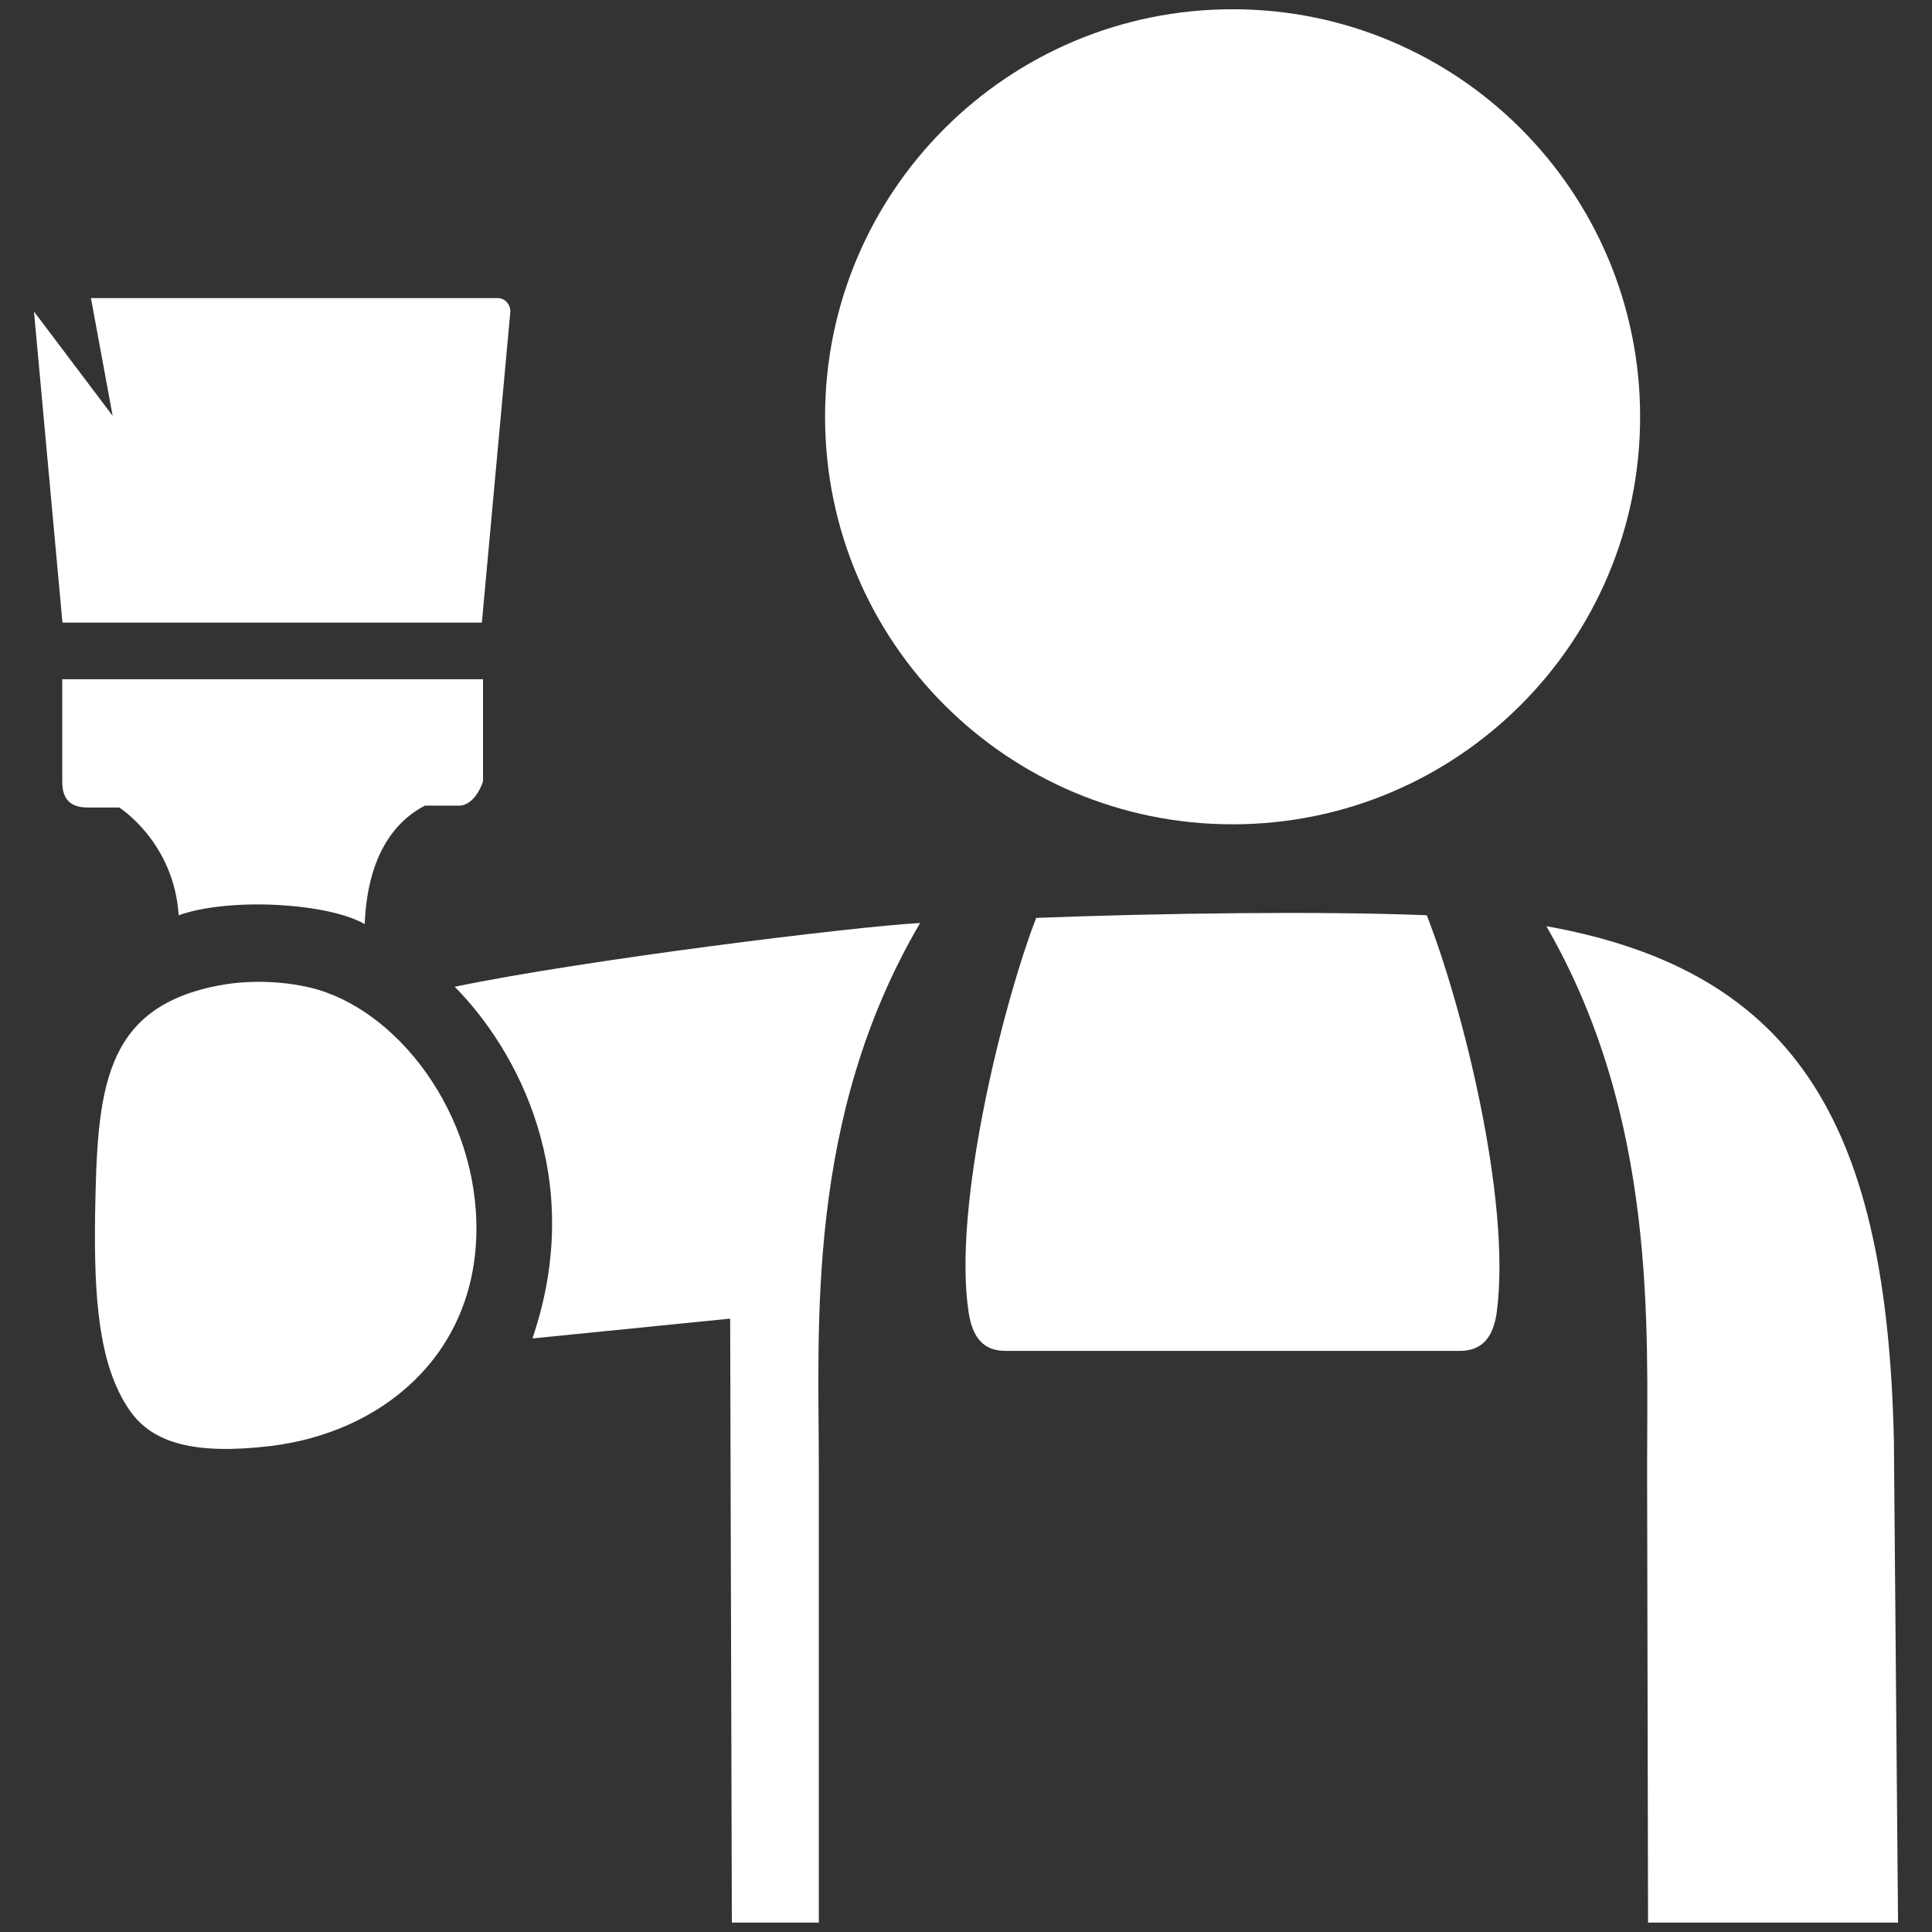 <?xml version="1.0" encoding="utf-8"?>
<!-- Generator: Adobe Illustrator 24.0.1, SVG Export Plug-In . SVG Version: 6.00 Build 0)  -->
<svg version="1.1" id="Layer_1" xmlns="http://www.w3.org/2000/svg" xmlns:xlink="http://www.w3.org/1999/xlink" x="0px" y="0px"
	 viewBox="0 0 1024 1024" style="enable-background:new 0 0 1024 1024;" xml:space="preserve">
<rect x="0" y="0" width="1024" height="1024" fill="#333333" stroke="none"/>
<style type="text/css">
	.st0{fill:#FFFFFF;}
</style>
<g>
	<path class="st0" d="M33.1,330l222.3,0l15.1-164.9c0-3.9-3-7.1-6.6-7.1l-215.7,0l11.5,62.4l-41.7-55.3L33.1,330z"/>
	<path class="st0" d="M94.7,485.1C92.2,446.3,63.2,428,63.2,428l-16.6,0c-8.9,0-13.6-4-13.6-13.6l0-54.4l223,0v54.2
		c0,0-4.1,13.6-13.8,12.8h-17c-10.8,5.6-30.2,20.3-31.9,62.8C174.2,478.7,122.2,475.4,94.7,485.1z"/>
	<path class="st0" d="M793.3,695.6c7.9-59.5-18.5-163.3-37.1-210.5c-57-2.3-141.6-1.1-207,1.4C532,531,504.7,638.9,513.4,695.6
		c2.1,13.7,8.1,20.4,19.5,20.4h240.9C785.1,716,791.4,709.3,793.3,695.6z"/>
	<path class="st0" d="M873,778.4l0.5,240.6H1006l-2.2-255.7C1000.1,600,955,515.1,819.6,490.9C878.4,592.8,873,703.2,873,778.4z"/>
	<path class="st0" d="M282.2,709.4L387,698.9l0.9,320.1H434V778.3c0-75.5-7.1-185.7,53.7-289.1c-35.9,2-178.3,19.6-246.7,33.8
		C273.9,556.2,311.2,624.3,282.2,709.4z"/>
	<path class="st0" d="M653.3,436.9c119.3,0,216-96.7,216-216c0-119.3-96.7-216-216-216c-119.3,0-216,96.7-216,216
		C437.3,340.2,534,436.9,653.3,436.9z"/>
	<path class="st0" d="M142.8,766.5c59.6-7,108.8-48.1,109.7-113.6c0.9-62.7-42.2-118.6-88.3-129.5c-8.9-2.1-28-5.1-49.2-0.9
		c-60.7,12.1-63.5,55.7-64.6,121.8c-0.6,43.3,1.8,79.3,18.3,103.2C81,765.3,103.8,771,142.8,766.5z"/>
</g>
</svg>
